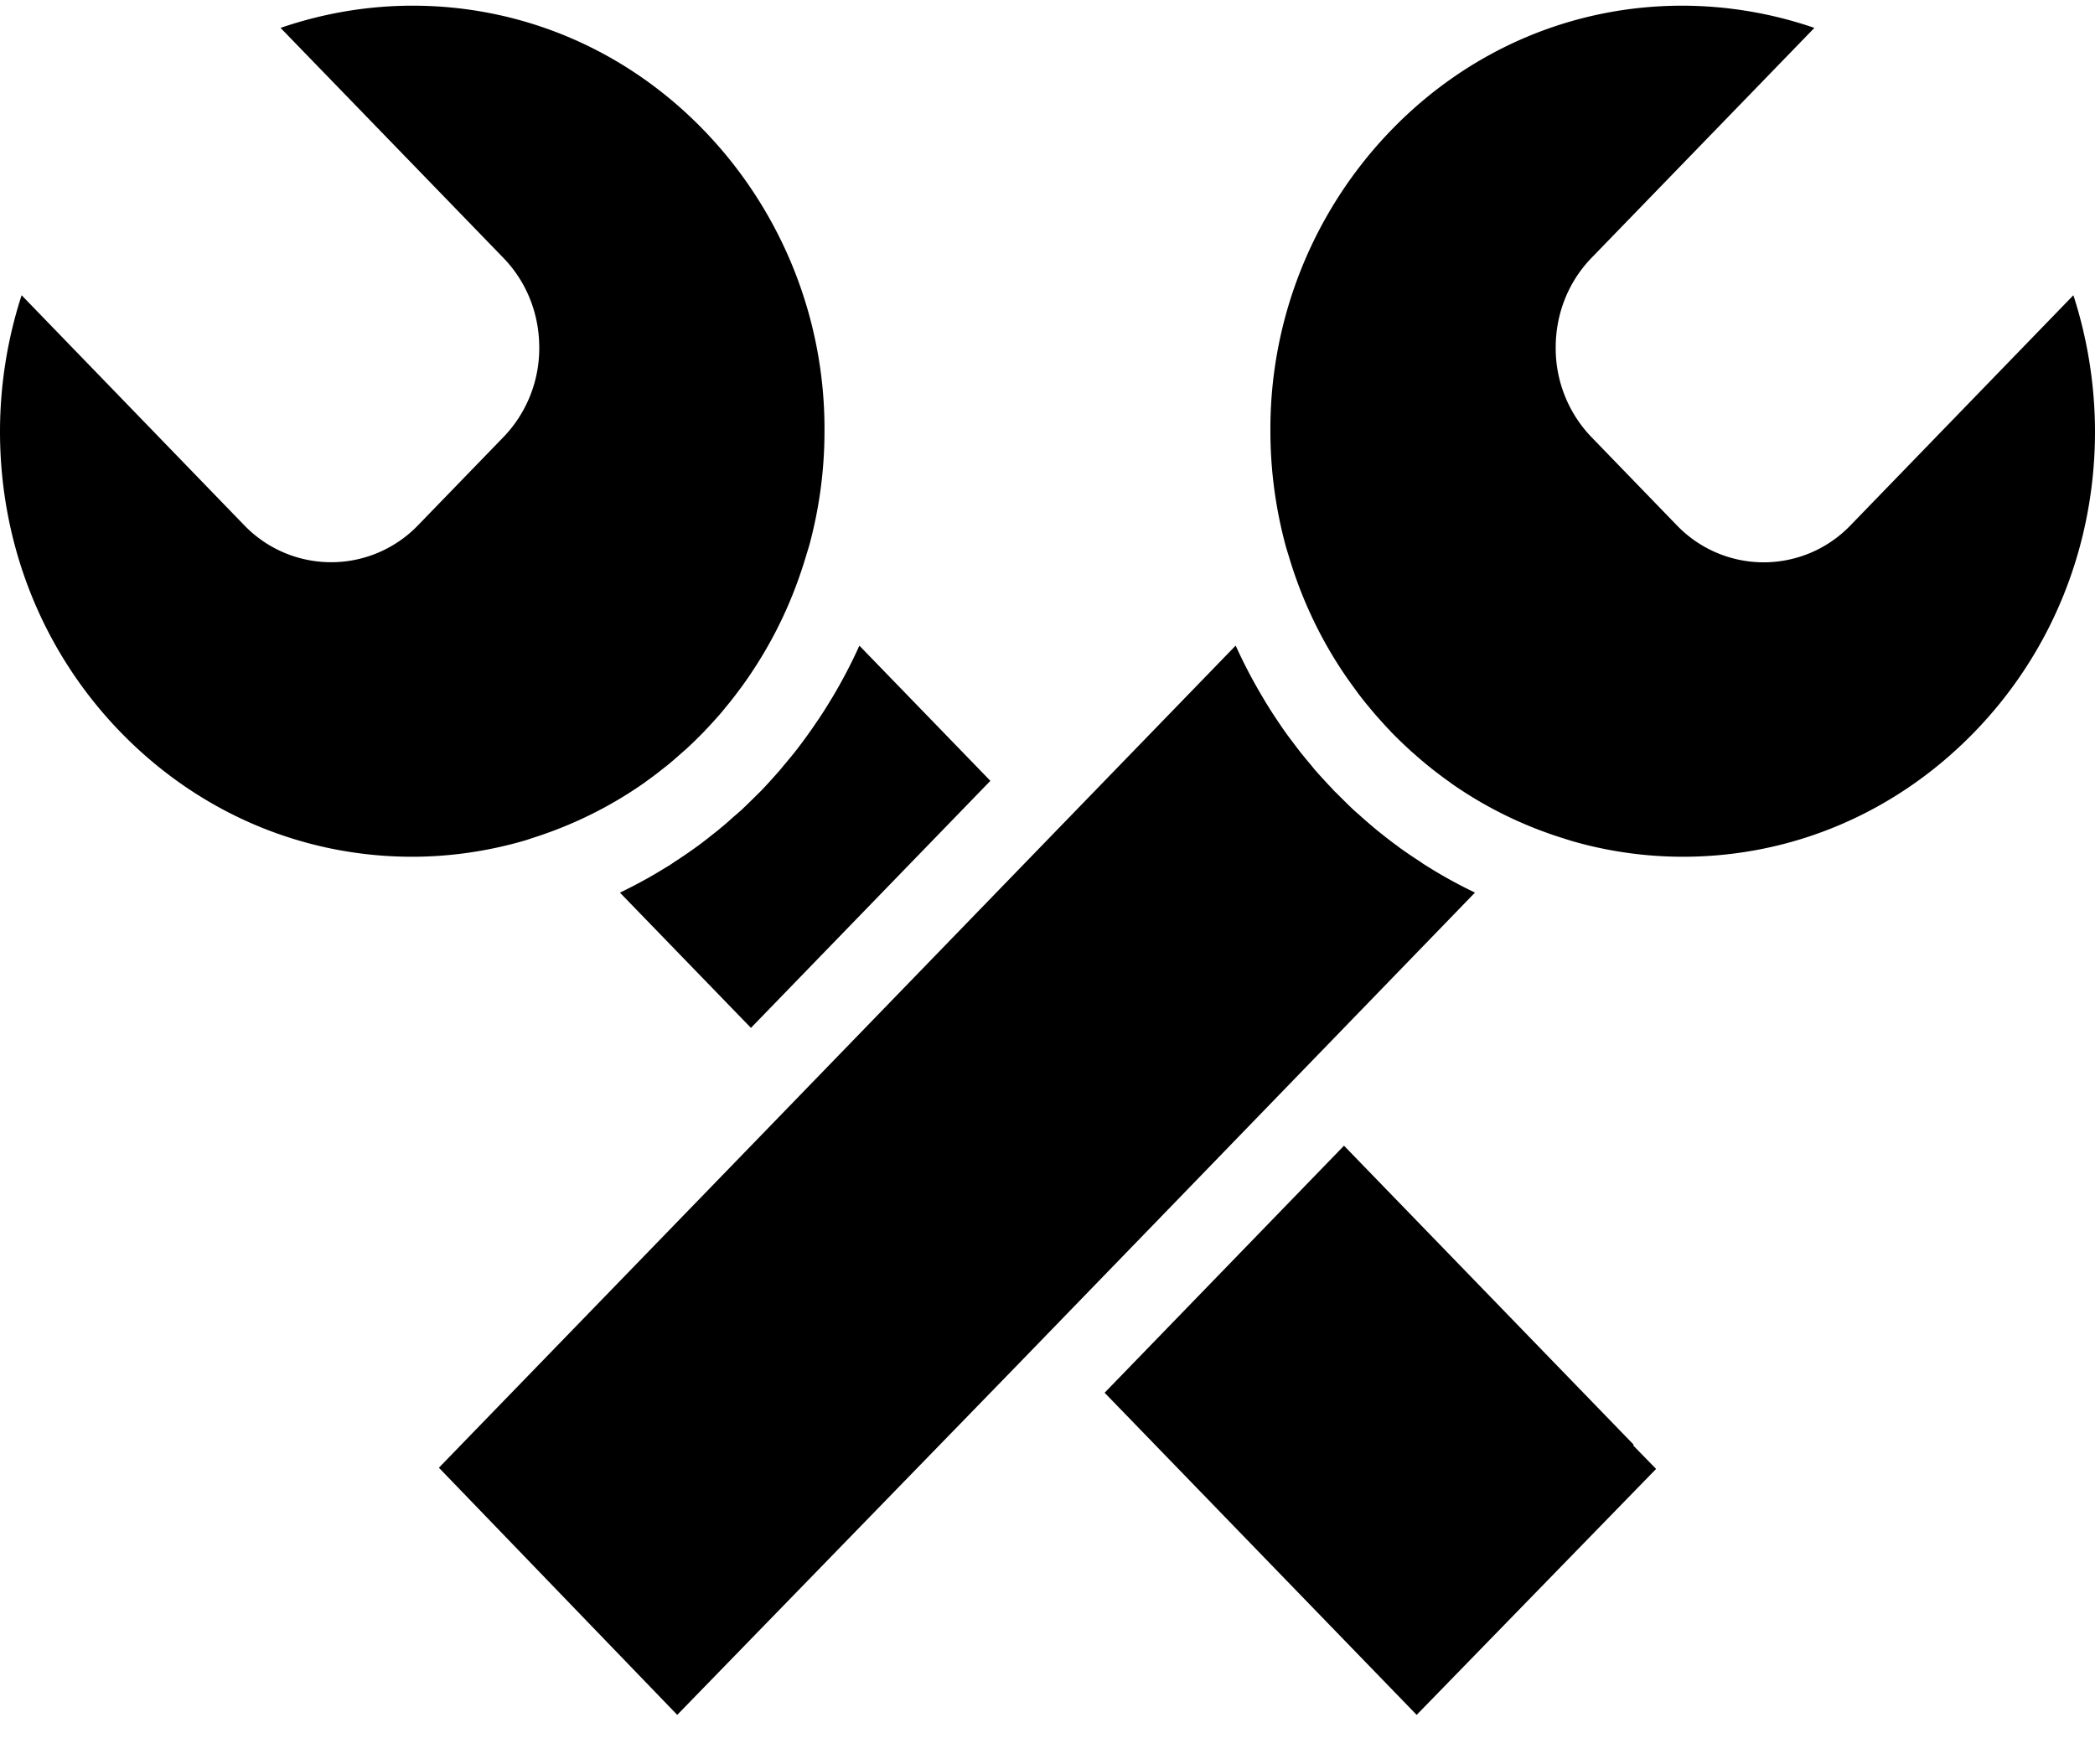 <svg xmlns="http://www.w3.org/2000/svg" width="38" height="32"><path fill-rule="evenodd" d="M9.71 15.183a7.408 7.408 0 0 0 1.965-.976l.075-.055c.089-.064.175-.128.259-.196l.112-.088c.072-.06.15-.127.227-.196l.049-.043.056-.049a8.1 8.1 0 0 0 .313-.305l.04-.043c.083-.087.166-.179.248-.272l.079-.094.024-.031c.062-.072.119-.145.175-.218l.027-.036.066-.088a6.15 6.15 0 0 0 .178-.251l.069-.104c.405-.617.72-1.296.935-2.01l.07-.229a7.91 7.91 0 0 0 .278-2.082 7.79 7.79 0 0 0-2.192-5.458C11.354.904 9.477.103 7.482.103c-.81 0-1.624.138-2.393.403l4.043 4.173c.419.434.649 1.01.649 1.625a2.32 2.32 0 0 1-.649 1.624L7.58 9.53a2.188 2.188 0 0 1-3.147 0L.392 5.355A8.026 8.026 0 0 0 0 7.826c0 2.06.774 3.998 2.186 5.453 1.413 1.456 3.293 2.261 5.29 2.261.691 0 1.384-.101 2.059-.299l.175-.058zm27.898-9.828L33.564 9.53a2.184 2.184 0 0 1-3.147 0l-1.55-1.601a2.325 2.325 0 0 1-.649-1.626c0-.614.23-1.191.648-1.624L32.91.506a7.4 7.4 0 0 0-2.395-.403c-1.996 0-3.871.802-5.28 2.257a7.795 7.795 0 0 0-2.192 5.459c0 .71.096 1.421.285 2.111l.061.199c.219.724.539 1.409.952 2.033l.028.042c.078.116.147.211.217.306.022.03.044.062.068.093.066.087.133.169.201.25l.083.099c.092.105.182.205.276.303l.002.003.02.022.024.024c.094.096.192.19.291.281l.046.043.051.044c.076.067.157.138.24.205l.055.044.038.031c.09.07.183.141.277.208l.004.002.031.023.041.031a7.344 7.344 0 0 0 1.951.967l.215.068c.65.19 1.337.289 2.025.289 1.997 0 3.875-.805 5.289-2.263C37.224 11.824 38 9.886 38 7.826a8.092 8.092 0 0 0-.392-2.471zm-7.975 20.85l-5.255-5.424-2.897 2.99-1.445 1.491 5.66 5.843 4.343-4.461-.417-.428.011-.011zM14.832 13.067l-.016.023-.053.079c-.066.097-.139.197-.211.295l-.028.037-.061.081c-.076.098-.153.19-.23.282l-.018.02c-.024.032-.05.062-.076.093-.109.124-.221.249-.337.37l-.055.054c-.11.109-.203.201-.299.291a7.353 7.353 0 0 1-.103.09l-.05.043-.027.024c-.065.059-.13.116-.198.171a3.056 3.056 0 0 1-.153.123c-.074.06-.158.125-.242.188l-.132.094c-.099.07-.199.138-.302.204l-.09.061c-.127.077-.253.154-.383.228a9.68 9.68 0 0 1-.523.273l2.376 2.453 4.343-4.481-2.376-2.452a9.253 9.253 0 0 1-.498.951l-.034.055c-.071.12-.146.234-.222.349l-.002.001zm11.922 3.123a8.64 8.64 0 0 1-.929-.516c-.027-.018-.044-.029-.063-.044a7.586 7.586 0 0 1-.327-.22l-.045-.032-.043-.033c-.1-.072-.2-.149-.297-.228l-.018-.013c-.032-.026-.065-.052-.095-.078a10.423 10.423 0 0 1-.26-.225l-.025-.023c-.032-.026-.062-.054-.094-.082-.101-.095-.199-.193-.297-.291l-.062-.06-.045-.05a11.352 11.352 0 0 1-.29-.316c-.025-.028-.048-.057-.071-.086l-.039-.047a7.251 7.251 0 0 1-.21-.258l-.101-.134a6.023 6.023 0 0 1-.206-.285l-.054-.08-.018-.027a7.908 7.908 0 0 1-.218-.341l-.019-.032-.001-.002-.017-.029a9.303 9.303 0 0 1-.497-.948l-4.4 4.54-3.976 4.104-6.076 6.268 4.323 4.483 6.095-6.269 2.978-3.073 5.397-5.573z"/></svg>